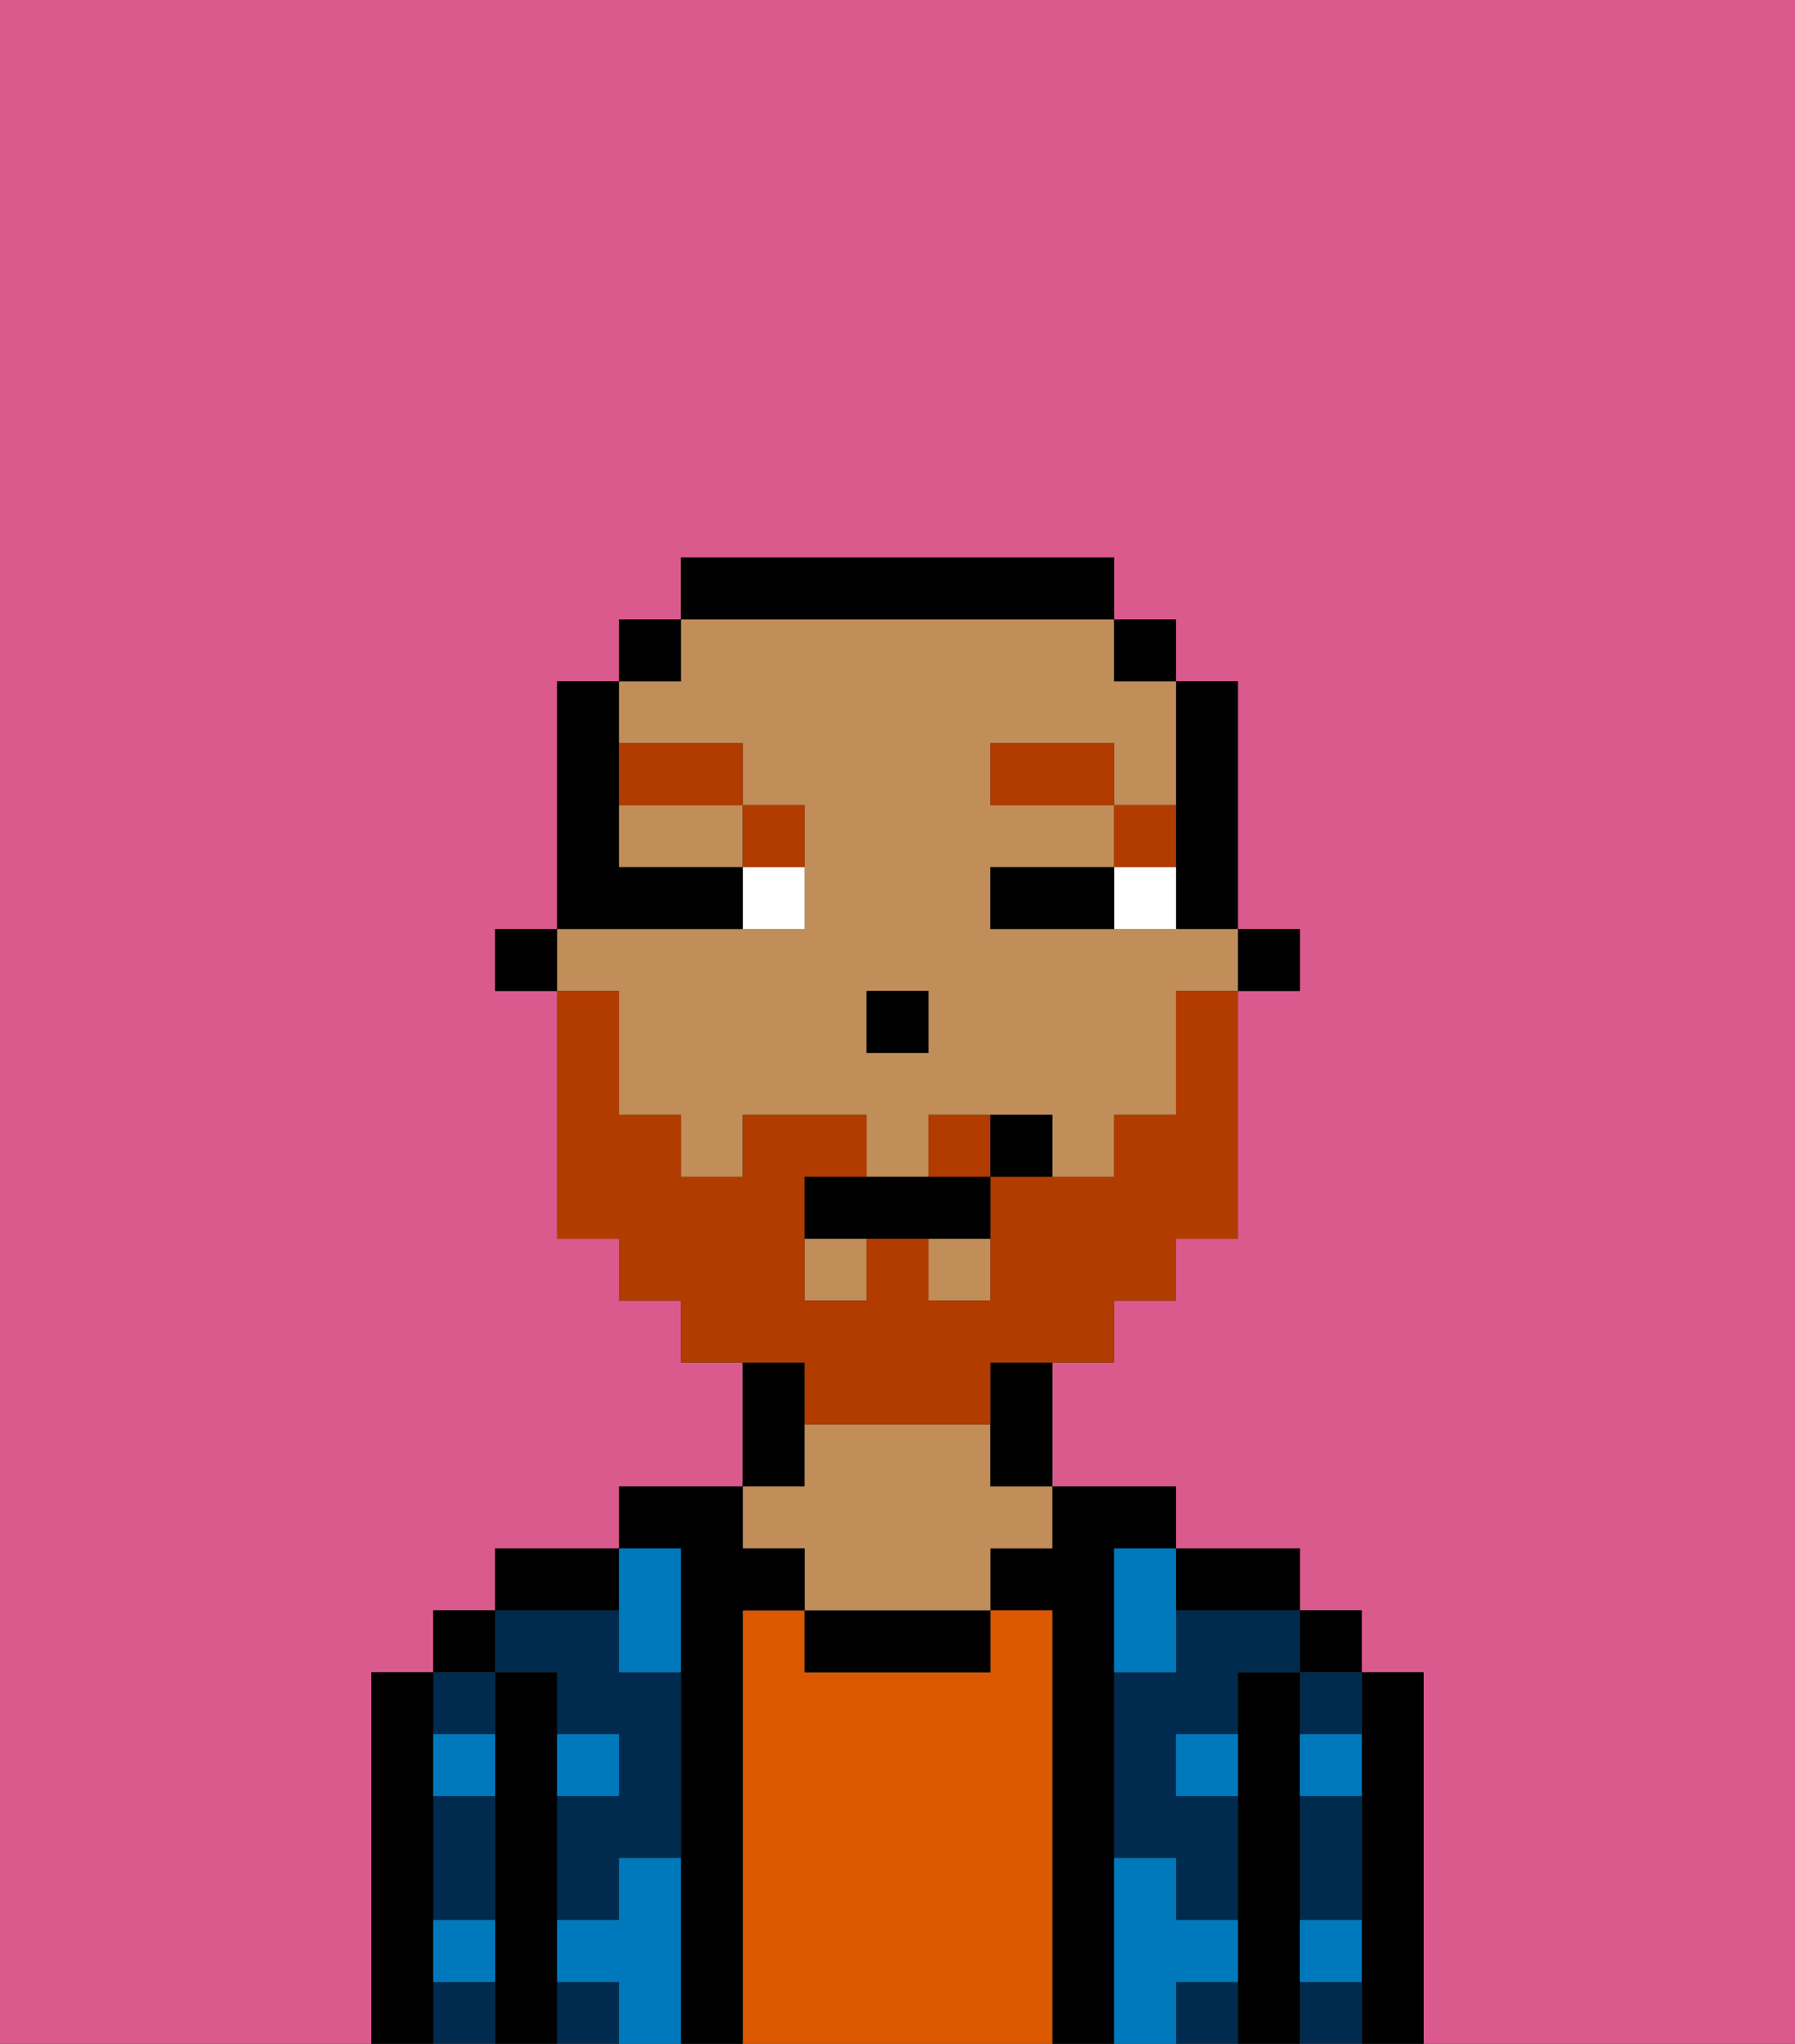 <svg xmlns="http://www.w3.org/2000/svg" viewBox="0 0 29 33"><rect x="0" y="0" width="29" height="33" fill="#333333" stroke="none"/><defs><style>polygon,rect,path{shape-rendering:crispedges;}.na151-1{fill:#db5a8e;}.na151-2{fill:#000000;}.na151-3{fill:#002b4f;}.na151-4{fill:#db5800;}.na151-5{fill:#c18d59;}.na151-6{fill:#0079bc;}.na151-7{fill:#ffffff;}.na151-8{fill:#b23b00;}.na151-9{fill:#b23b00;}</style></defs><path class="na151-1" d="M0,33H6V27H7V26H8V25h2V24h2V22H11V21H10V20H9V16H8V15H9V11h1V10h1V9h7v1h1v1h1v4h1v1H20v4H19v1H18v1H17v2h2v1h2v1h1v1h1v6h6V0H0Z"/><path class="na151-2" d="M23,27H22v6h1V27Z"/><rect class="na151-2" x="21" y="26" width="1" height="1"/><path class="na151-3" d="M21,32v1h1V32Z"/><path class="na151-3" d="M21,28h1V27H21Z"/><path class="na151-3" d="M21,30v1h1V29H21Z"/><path class="na151-2" d="M21,31V27H20v6h1V31Z"/><path class="na151-3" d="M19,32v1h1V32Z"/><path class="na151-3" d="M19,26v1H18v3h1v1h1V29H19V28h1V27h1V26H19Z"/><path class="na151-2" d="M20,26h1V25H19v1Z"/><path class="na151-2" d="M18,30V25h1V24H17v1H16v1h1v7h1V30Z"/><path class="na151-4" d="M17,26H16v1H13V26H12v7h5V26Z"/><path class="na151-2" d="M13,26v1h3V26H13Z"/><path class="na151-2" d="M13,23V22H12v2h1Z"/><path class="na151-5" d="M13,25v1h3V25h1V24H16V23H13v1H12v1Z"/><path class="na151-2" d="M12,26h1V25H12V24H10v1h1v8h1V26Z"/><rect class="na151-3" x="9" y="32" width="1" height="1"/><path class="na151-3" d="M9,27v1h1v1H9v2h1V30h1V27H10V26H8v1Z"/><path class="na151-2" d="M10,25H8v1h2Z"/><path class="na151-2" d="M9,31V27H8v6H9V31Z"/><rect class="na151-2" x="7" y="26" width="1" height="1"/><path class="na151-3" d="M7,30v1H8V29H7Z"/><path class="na151-3" d="M7,32v1H8V32Z"/><path class="na151-3" d="M8,28V27H7v1Z"/><path class="na151-2" d="M7,31V27H6v6H7V31Z"/><path class="na151-6" d="M11,30H10v1H9v1h1v1h1V30Z"/><path class="na151-6" d="M10,27h1V25H10v2Z"/><path class="na151-6" d="M18,26v1h1V25H18Z"/><path class="na151-6" d="M7,29H8V28H7Z"/><path class="na151-6" d="M10,28H9v1h1Z"/><path class="na151-6" d="M21,29h1V28H21Z"/><path class="na151-6" d="M19,29h1V28H19Z"/><path class="na151-6" d="M21,32h1V31H21Z"/><path class="na151-6" d="M7,32H8V31H7Z"/><path class="na151-6" d="M20,32V31H19V30H18v3h1V32Z"/><rect class="na151-2" x="20" y="15" width="1" height="1"/><path class="na151-2" d="M19,14v1h1V11H19v3Z"/><path class="na151-5" d="M10,17v1h1v1h1V18h2v1h1V18h2v1h1V18h1V16h1V15H16V14h2V13H16V12h2v1h1V11H18V10H11v1H10v1h2v1h1v2H9v1h1Zm4-1h1v1H14Z"/><rect class="na151-5" x="15" y="20" width="1" height="1"/><rect class="na151-5" x="13" y="20" width="1" height="1"/><path class="na151-5" d="M10,14h2V13H10Z"/><rect class="na151-2" x="18" y="10" width="1" height="1"/><path class="na151-2" d="M16,23v1h1V22H16Z"/><path class="na151-2" d="M18,10V9H11v1h7Z"/><rect class="na151-2" x="10" y="10" width="1" height="1"/><rect class="na151-2" x="8" y="15" width="1" height="1"/><rect class="na151-2" x="14" y="16" width="1" height="1"/><path class="na151-7" d="M18,14v1h1V14Z"/><path class="na151-7" d="M12,15h1V14H12Z"/><path class="na151-2" d="M17,14H16v1h2V14Z"/><path class="na151-2" d="M12,15V14H10V11H9v4h3Z"/><path class="na151-8" d="M19,13H18v1h1Z"/><rect class="na151-8" x="16" y="12" width="2" height="1"/><path class="na151-8" d="M13,14V13H12v1Z"/><path class="na151-8" d="M12,13V12H10v1Z"/><path class="na151-9" d="M15,18v1h1V18Z"/><path class="na151-9" d="M13,23h3V22h2V21h1V20h1V16H19v2H18v1H16v2H15V20H14v1H13V19h1V18H12v1H11V18H10V16H9v4h1v1h1v1h2Z"/><path class="na151-2" d="M14,19H13v1h3V19H14Z"/><path class="na151-2" d="M16,18v1h1V18Z"/></svg>